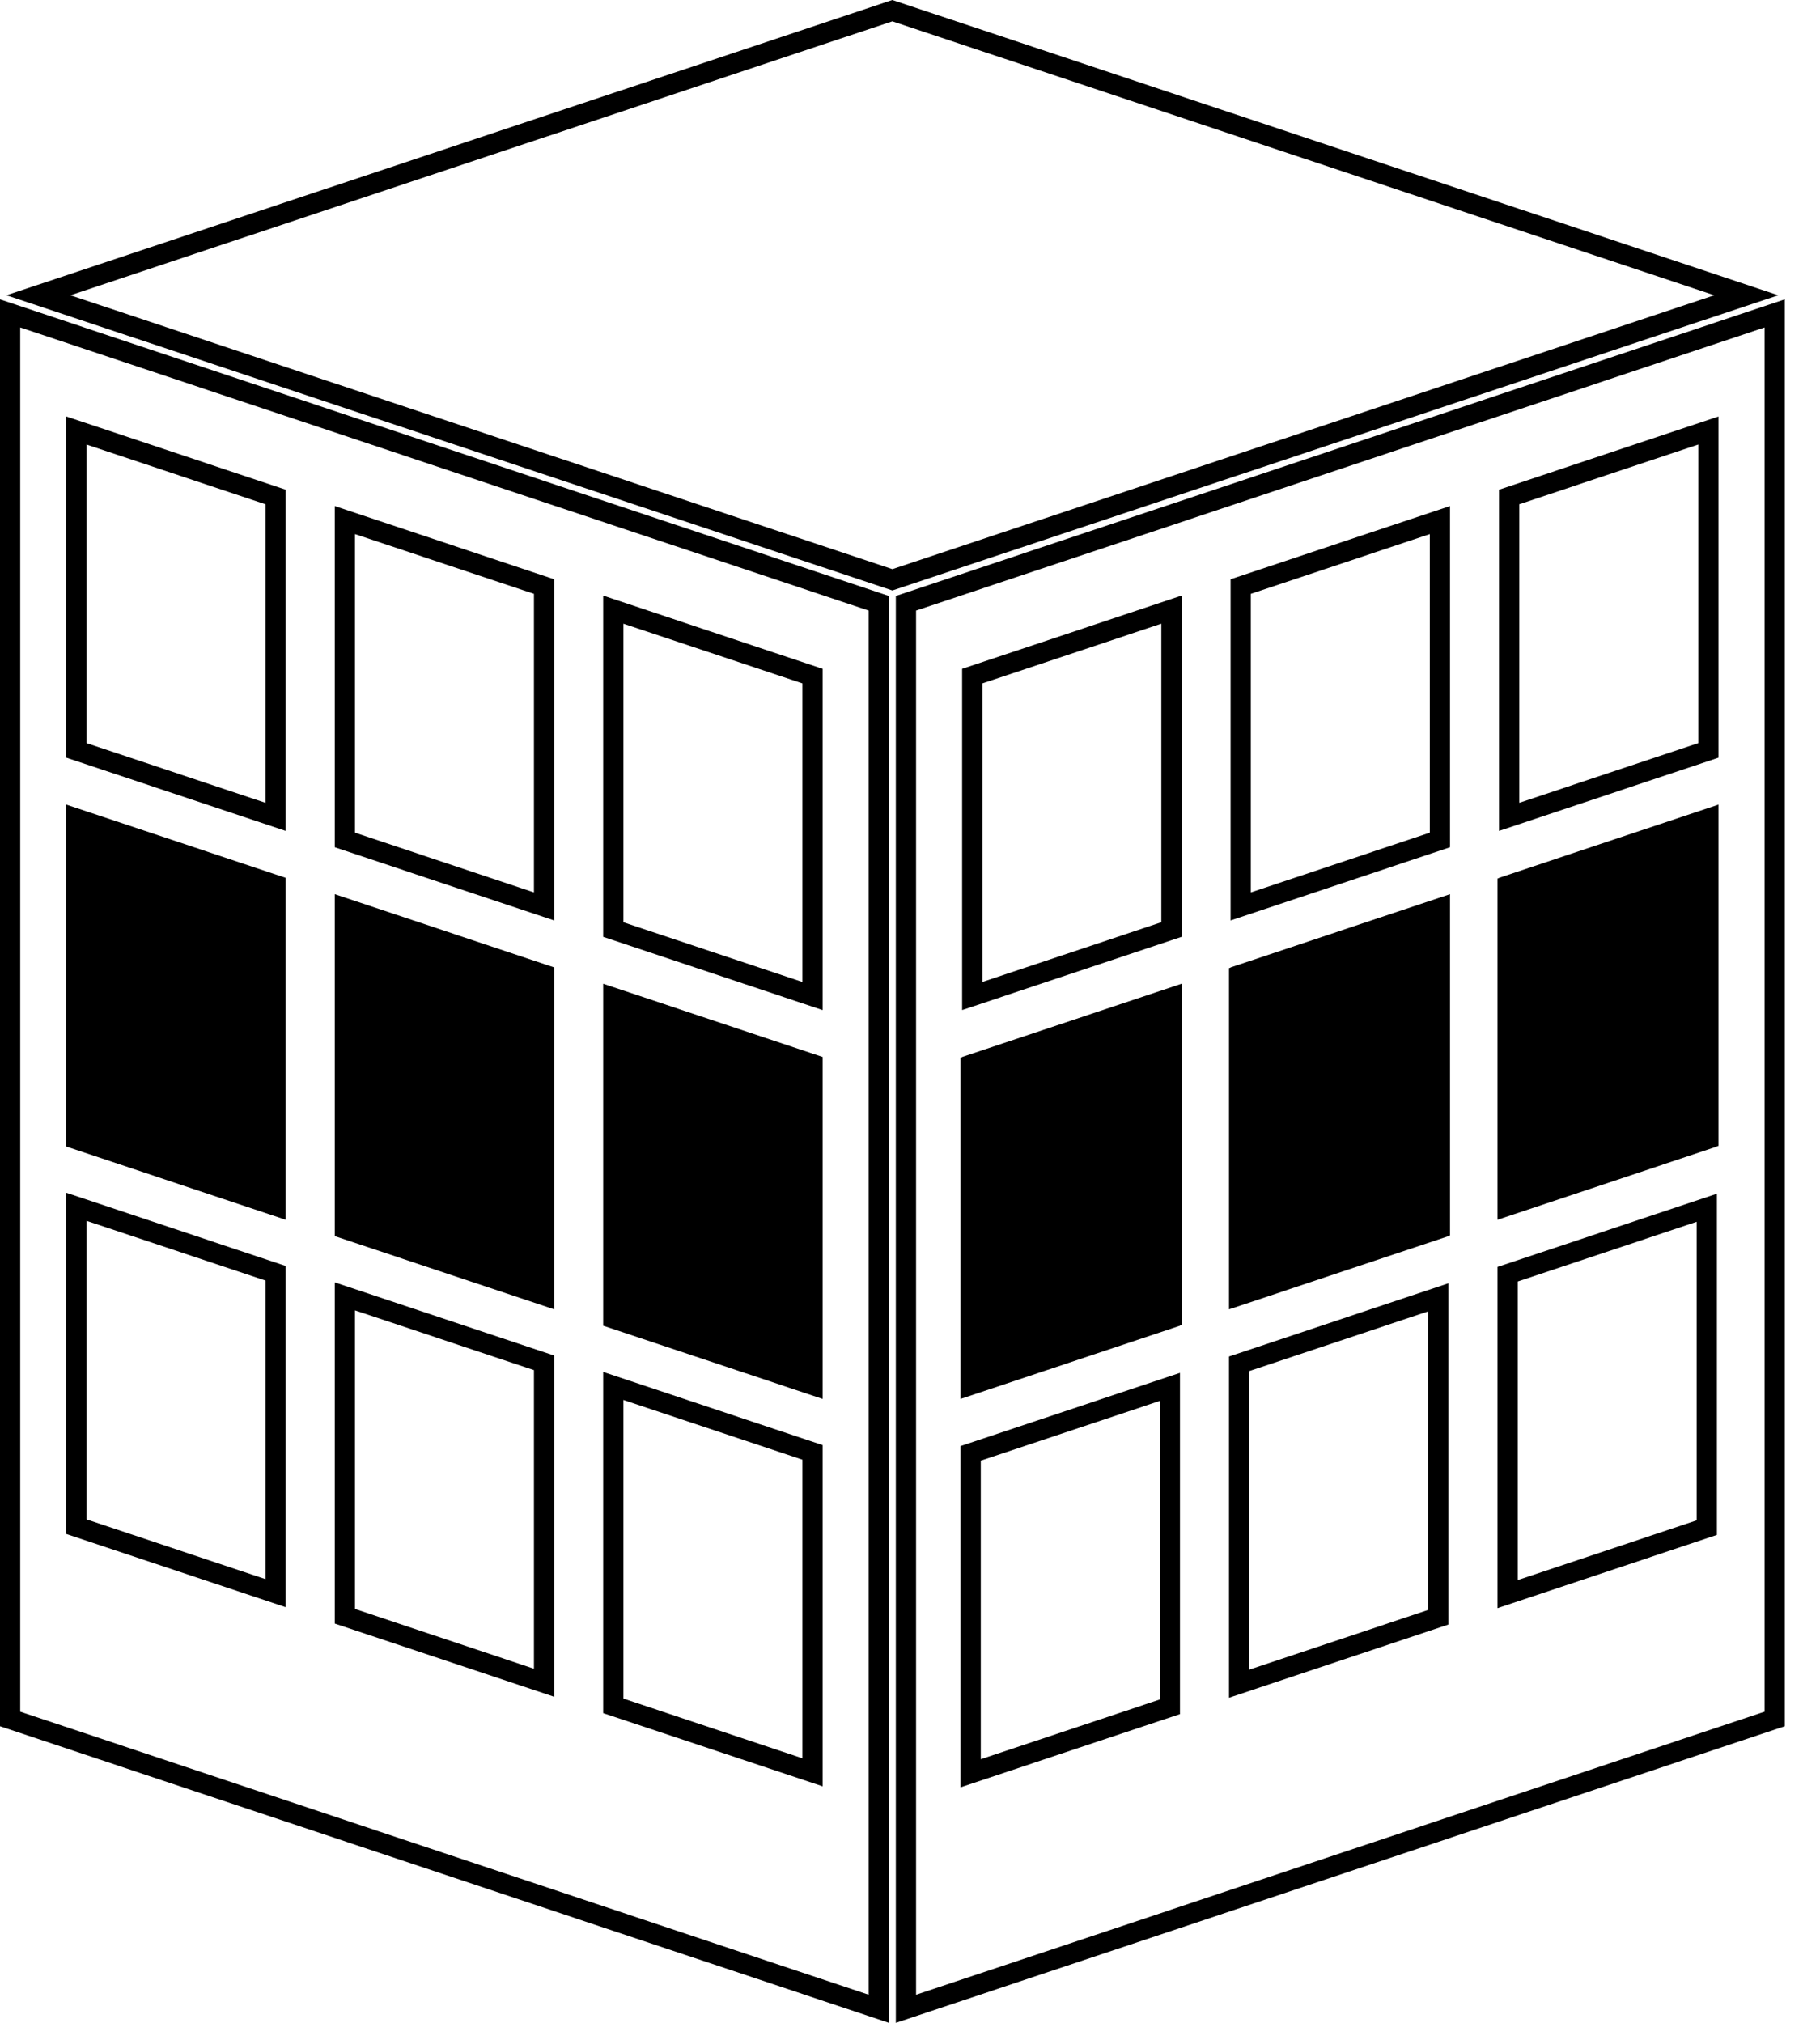 <?xml version="1.0" encoding="UTF-8" standalone="no"?>
<!DOCTYPE svg PUBLIC "-//W3C//DTD SVG 1.1//EN" "http://www.w3.org/Graphics/SVG/1.1/DTD/svg11.dtd">
<svg width="100%" height="100%" viewBox="0 0 45 50" version="1.1" xmlns="http://www.w3.org/2000/svg" xmlns:xlink="http://www.w3.org/1999/xlink" xml:space="preserve" style="fill-rule:evenodd;clip-rule:evenodd;stroke-linejoin:round;stroke-miterlimit:2;">
    <path d="M22.15,50l0,-35.269l21.979,-7.331l0,35.269l-21.979,7.331Zm-0.171,0l-21.979,-7.331l0,-35.269l21.979,7.331l0,35.269Zm0.671,-0.694l20.979,-6.997l0,-34.215l-20.979,6.998l0,34.214Zm-1.171,0l0,-34.214l-20.979,-6.998l0,34.215l20.979,6.997Zm7.696,-15.372l0,8.435l-5.425,1.809l0,-8.434l5.425,-1.81Zm-14.261,-0.023l5.426,1.809l0,8.434l-5.426,-1.809l0,-8.434Zm13.761,0.717l-4.425,1.476l0,7.38l4.425,-1.476l0,-7.38Zm-13.261,-0.024l0,7.381l4.426,1.476l0,-7.381l-4.426,-1.476Zm20.399,-2.884l0,8.435l-5.425,1.809l0,-8.434l5.425,-1.81Zm-27.536,-0.023l5.425,1.809l0,8.434l-5.425,-1.809l0,-8.434Zm27.036,0.717l-4.425,1.476l0,7.38l4.425,-1.476l0,-7.38Zm-26.536,-0.024l0,7.38l4.425,1.477l0,-7.381l-4.425,-1.476Zm33.674,-2.884l0,8.434l-5.425,1.81l0,-8.434l5.425,-1.81Zm-40.812,-0.024l5.425,1.81l0,8.434l-5.425,-1.809l0,-8.435Zm40.312,0.718l-4.425,1.476l0,7.38l4.425,-1.476l0,-7.38Zm-39.812,-0.024l0,7.38l4.425,1.476l0,-7.38l-4.425,-1.476Zm21.65,-4.045l0,-0.005l5.425,-1.81l0,8.435l-0.039,0.013l0,0.005l-5.425,1.809l0,-8.434l0.039,-0.013Zm-8.875,-1.797l0,-0.018l5.426,1.81l0,8.434l0,0l0,0.018l-5.426,-1.809l0,-8.435l0,0Zm15.513,-0.417l0,-0.005l5.425,-1.81l0,8.435l-0.039,0.013l0,0.005l-5.425,1.809l0,-8.434l0.039,-0.013Zm-16.725,8.447l-5.425,-1.81l0,-8.434l0,0l0,-0.018l5.425,1.81l0,8.452Zm23.362,-10.661l0,-0.005l5.426,-1.81l0,8.435l-0.039,0.013l0,0.004l-5.425,1.81l0,-8.434l0.038,-0.013Zm-35.425,-1.797l0,-0.018l5.425,1.81l0,8.434l0,0l0,0.018l-5.425,-1.81l0,-8.434l0,0Zm13.275,-5.184l5.426,1.81l0,8.434l-5.426,-1.809l0,-8.435Zm14.3,0l0,8.435l-5.425,1.809l0,-8.434l5.425,-1.81Zm-0.5,0.694l-4.425,1.476l0,7.38l4.425,-1.476l0,-7.38Zm-13.3,0l0,7.38l4.426,1.476l0,-7.38l-4.426,-1.476Zm-7.137,-2.908l5.425,1.81l0,8.434l-5.425,-1.81l0,-8.434Zm27.575,0l0,8.434l-5.425,1.81l0,-8.434l5.425,-1.81Zm-0.5,0.694l-4.425,1.476l0,7.38l4.425,-1.476l0,-7.38Zm-26.575,0l0,7.38l4.425,1.476l0,-7.38l-4.425,-1.476Zm33.713,-2.908l0,8.434l-5.426,1.81l0,-8.434l5.426,-1.81Zm-40.851,0l5.425,1.81l0,8.434l-5.425,-1.81l0,-8.434Zm40.351,0.694l-4.426,1.476l0,7.38l4.426,-1.476l0,-7.38Zm-39.851,0l0,7.38l4.425,1.476l0,-7.38l-4.425,-1.476Zm19.925,3.607l-21.905,-7.297l21.905,-7.298l21.905,7.298l-21.905,7.297Zm0,-0.527l20.323,-6.77l-20.323,-6.771l-20.323,6.771l20.323,6.77Z" style="fill-rule:nonzero;"/>
</svg>

